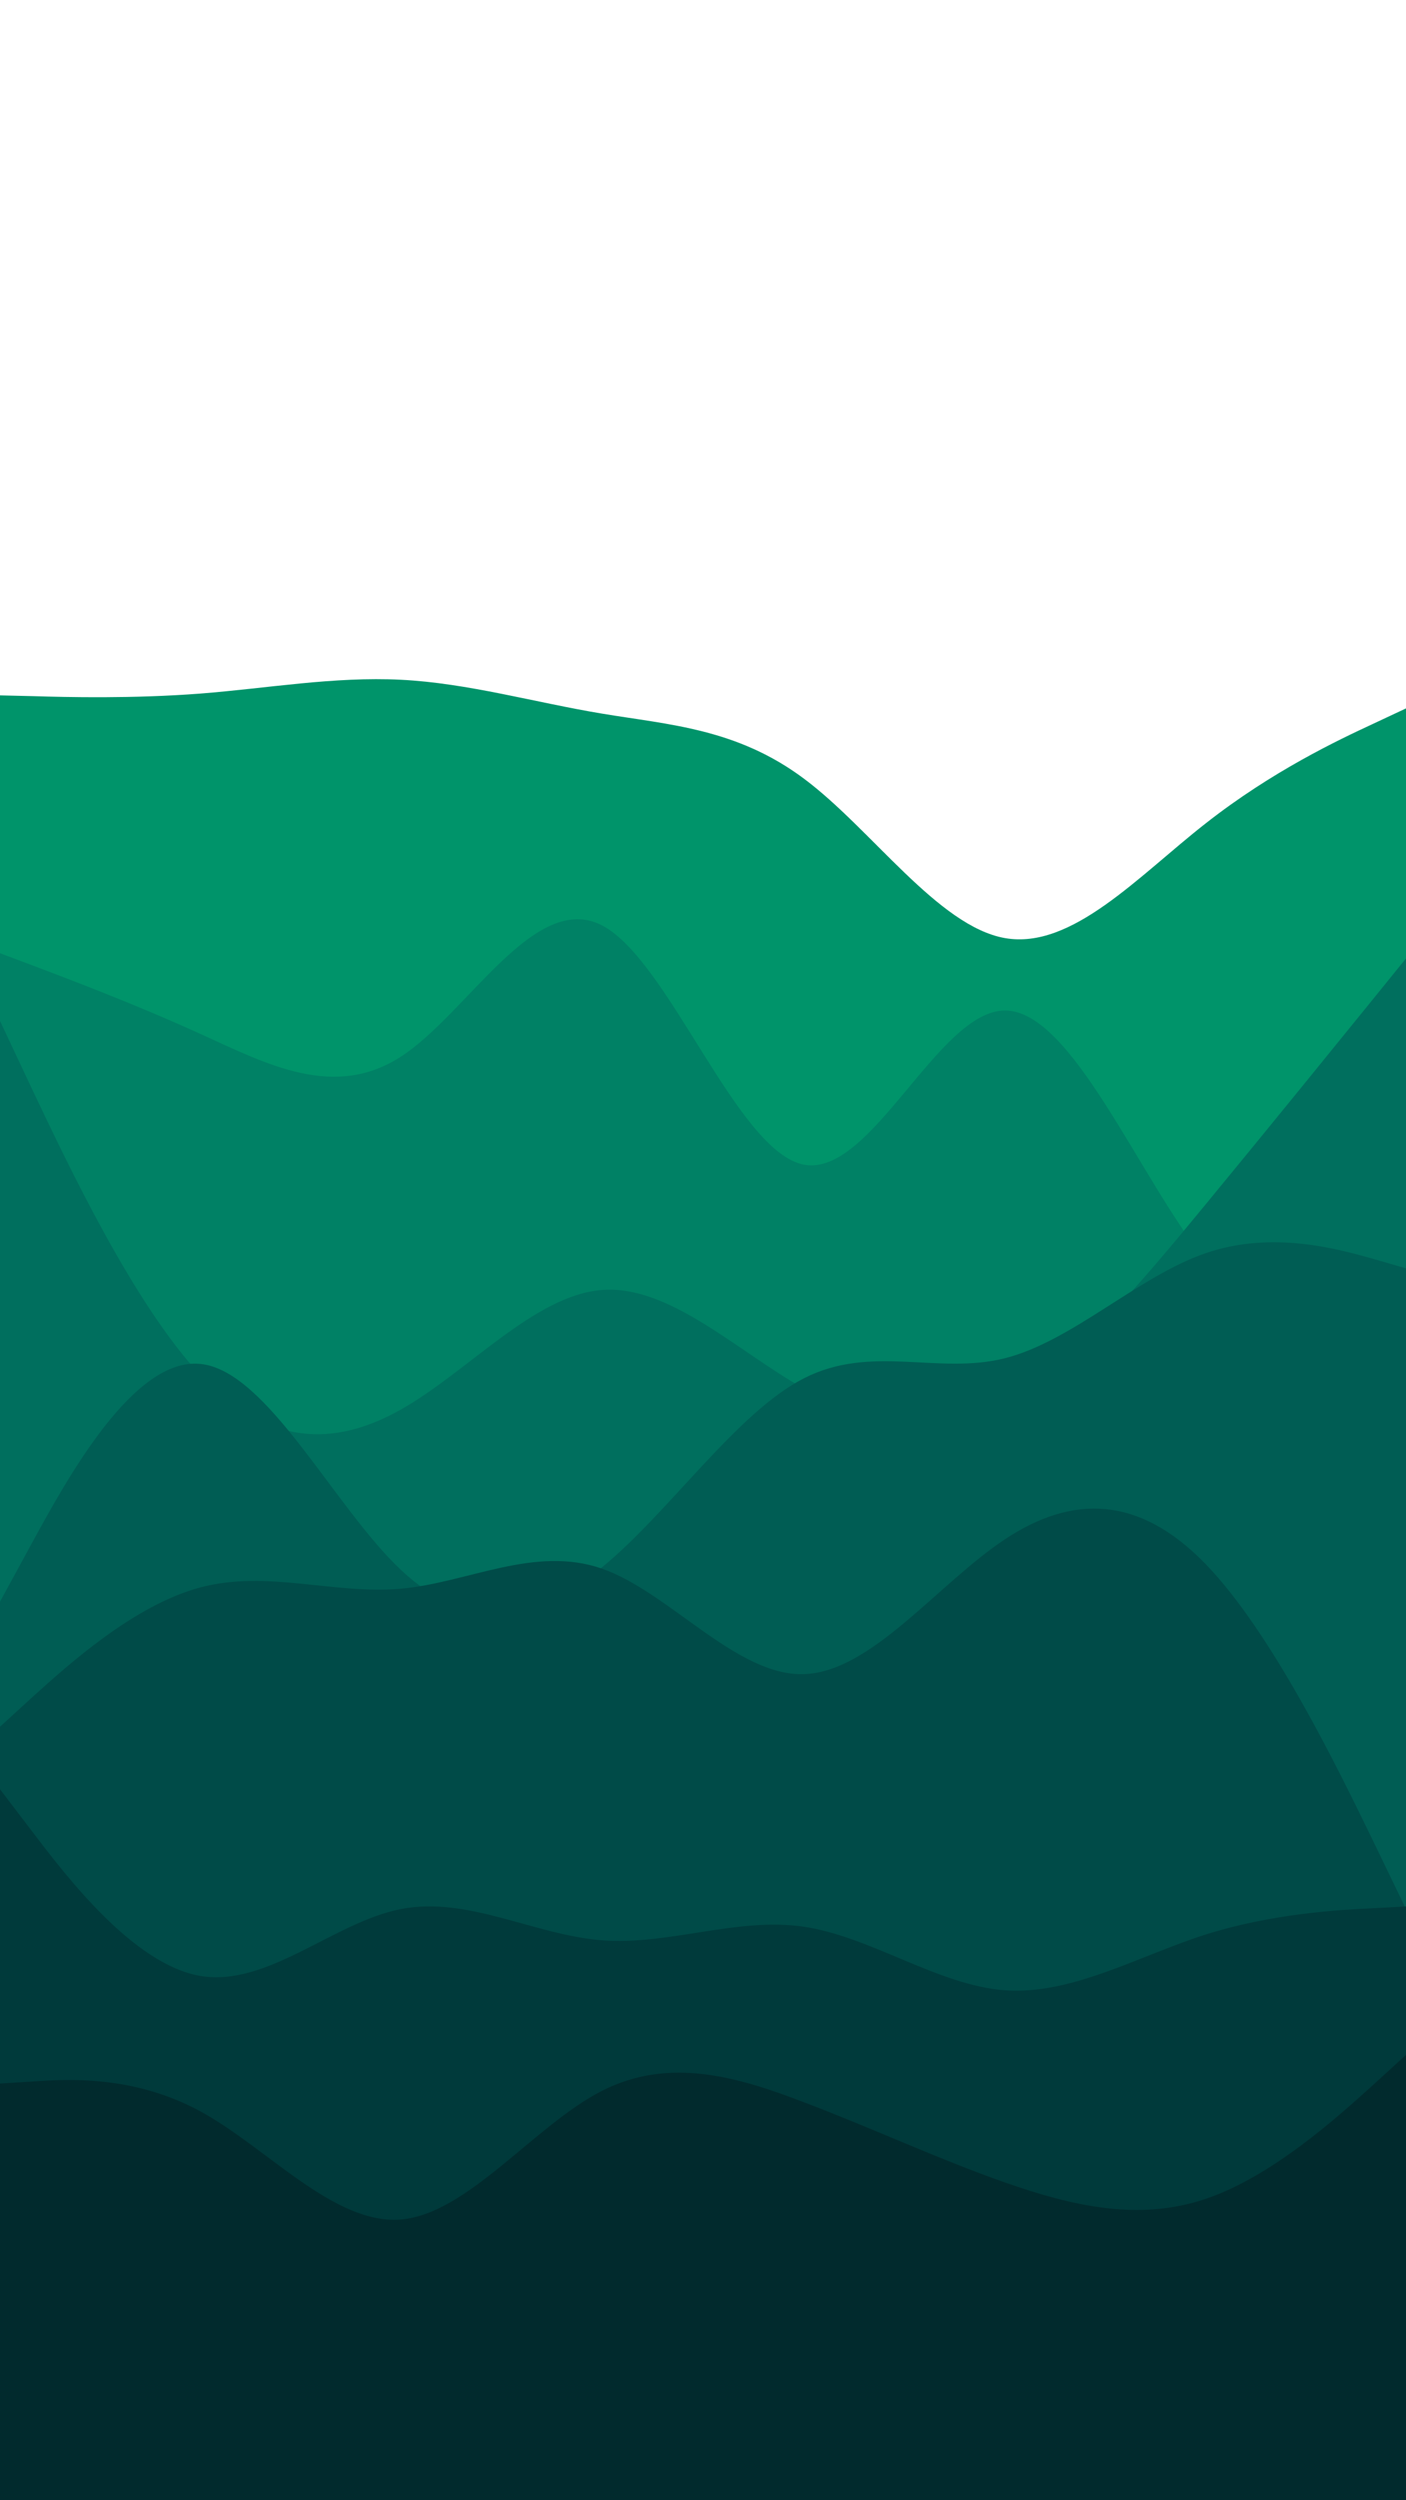 <svg id="visual" viewBox="0 0 540 960" width="540" height="960" xmlns="http://www.w3.org/2000/svg" xmlns:xlink="http://www.w3.org/1999/xlink" version="1.1"><rect x="0" y="0" width="540" height="960" fill="#ffffff"></rect><path d="M0 267L12.8 267.3C25.7 267.7 51.3 268.3 77 266.3C102.7 264.3 128.3 259.7 154 261C179.7 262.3 205.3 269.7 231.2 274C257 278.3 283 279.7 308.8 299C334.7 318.3 360.3 355.7 386 360.2C411.7 364.7 437.3 336.3 463 316.2C488.7 296 514.3 284 527.2 278L540 272L540 961L527.2 961C514.3 961 488.7 961 463 961C437.3 961 411.7 961 386 961C360.3 961 334.7 961 308.8 961C283 961 257 961 231.2 961C205.3 961 179.7 961 154 961C128.3 961 102.7 961 77 961C51.3 961 25.7 961 12.8 961L0 961Z" fill="#00946a"></path><path d="M0 366L12.8 370.8C25.7 375.7 51.3 385.3 77 397C102.7 408.7 128.3 422.3 154 405.7C179.7 389 205.3 342 231.2 355.3C257 368.7 283 442.3 308.8 447.2C334.7 452 360.3 388 386 388C411.7 388 437.3 452 463 484C488.7 516 514.3 516 527.2 516L540 516L540 961L527.2 961C514.3 961 488.7 961 463 961C437.3 961 411.7 961 386 961C360.3 961 334.7 961 308.8 961C283 961 257 961 231.2 961C205.3 961 179.7 961 154 961C128.3 961 102.7 961 77 961C51.3 961 25.7 961 12.8 961L0 961Z" fill="#008165"></path><path d="M0 392L12.8 419.2C25.7 446.3 51.3 500.7 77 528C102.7 555.3 128.3 555.7 154 541.2C179.7 526.7 205.3 497.3 231.2 495.3C257 493.3 283 518.7 308.8 533.2C334.7 547.7 360.3 551.3 386 537.8C411.7 524.3 437.3 493.7 463 462.5C488.7 431.3 514.3 399.7 527.2 383.8L540 368L540 961L527.2 961C514.3 961 488.7 961 463 961C437.3 961 411.7 961 386 961C360.3 961 334.7 961 308.8 961C283 961 257 961 231.2 961C205.3 961 179.7 961 154 961C128.3 961 102.7 961 77 961C51.3 961 25.7 961 12.8 961L0 961Z" fill="#006f5e"></path><path d="M0 615L12.8 591.5C25.7 568 51.3 521 77 523.7C102.7 526.3 128.3 578.7 154 602.8C179.7 627 205.3 623 231.2 601.8C257 580.7 283 542.3 308.8 529.2C334.7 516 360.3 528 386 521.5C411.7 515 437.3 490 463 481.2C488.7 472.3 514.3 479.7 527.2 483.3L540 487L540 961L527.2 961C514.3 961 488.7 961 463 961C437.3 961 411.7 961 386 961C360.3 961 334.7 961 308.8 961C283 961 257 961 231.2 961C205.3 961 179.7 961 154 961C128.3 961 102.7 961 77 961C51.3 961 25.7 961 12.8 961L0 961Z" fill="#005d54"></path><path d="M0 663L12.8 651.3C25.7 639.7 51.3 616.3 77 609.5C102.7 602.7 128.3 612.3 154 610C179.7 607.7 205.3 593.3 231.2 602.3C257 611.3 283 643.7 308.8 642.8C334.7 642 360.3 608 386 591C411.7 574 437.3 574 463 600.5C488.7 627 514.3 680 527.2 706.5L540 733L540 961L527.2 961C514.3 961 488.7 961 463 961C437.3 961 411.7 961 386 961C360.3 961 334.7 961 308.8 961C283 961 257 961 231.2 961C205.3 961 179.7 961 154 961C128.3 961 102.7 961 77 961C51.3 961 25.7 961 12.8 961L0 961Z" fill="#004b48"></path><path d="M0 687L12.8 703.8C25.7 720.7 51.3 754.3 77 758.7C102.7 763 128.3 738 154 733C179.7 728 205.3 743 231.2 745C257 747 283 736 308.8 739.8C334.7 743.7 360.3 762.3 386 764.2C411.7 766 437.3 751 463 742.8C488.7 734.7 514.3 733.3 527.2 732.7L540 732L540 961L527.2 961C514.3 961 488.7 961 463 961C437.3 961 411.7 961 386 961C360.3 961 334.7 961 308.8 961C283 961 257 961 231.2 961C205.3 961 179.7 961 154 961C128.3 961 102.7 961 77 961C51.3 961 25.7 961 12.8 961L0 961Z" fill="#003a3b"></path><path d="M0 800L12.8 799.2C25.7 798.3 51.3 796.7 77 810.7C102.7 824.7 128.3 854.3 154 852.2C179.7 850 205.3 816 231.2 802.8C257 789.7 283 797.3 308.8 807.2C334.7 817 360.3 829 386 838C411.7 847 437.3 853 463 844.3C488.7 835.7 514.3 812.3 527.2 800.7L540 789L540 961L527.2 961C514.3 961 488.7 961 463 961C437.3 961 411.7 961 386 961C360.3 961 334.7 961 308.8 961C283 961 257 961 231.2 961C205.3 961 179.7 961 154 961C128.3 961 102.7 961 77 961C51.3 961 25.7 961 12.8 961L0 961Z" fill="#012a2d"></path></svg>